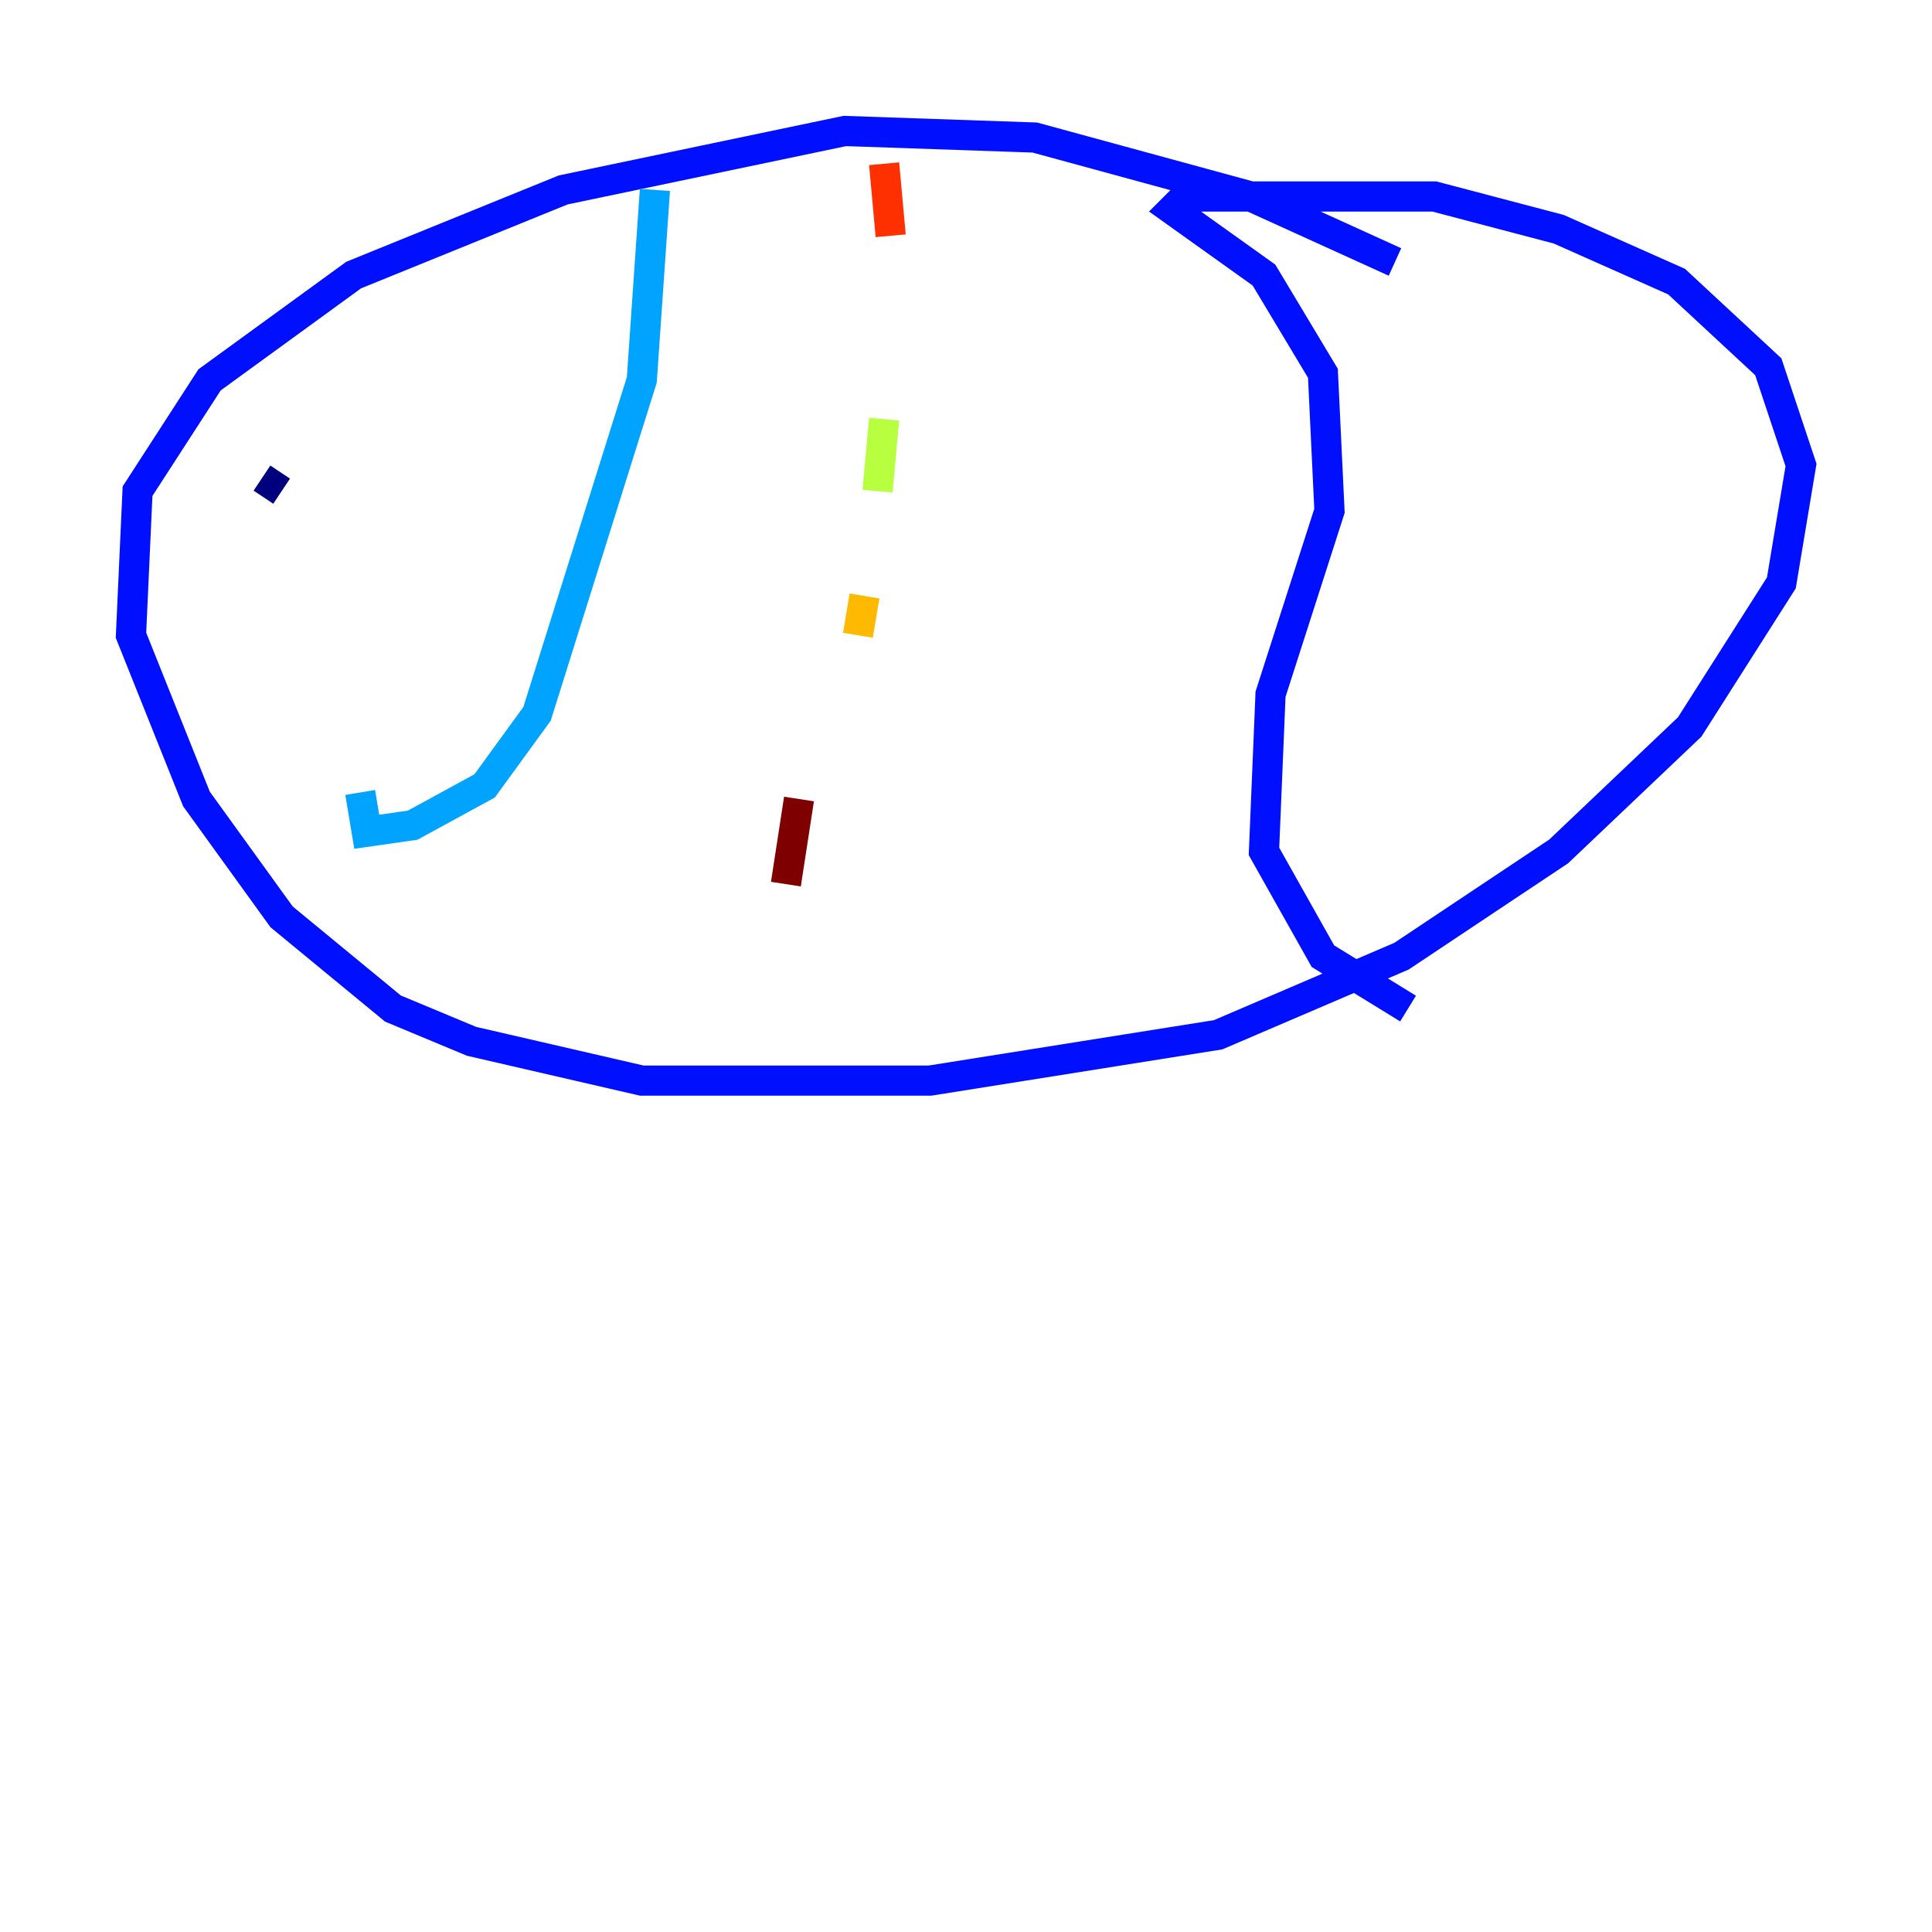 <?xml version="1.0" encoding="utf-8" ?>
<svg baseProfile="tiny" height="128" version="1.2" viewBox="0,0,128,128" width="128" xmlns="http://www.w3.org/2000/svg" xmlns:ev="http://www.w3.org/2001/xml-events" xmlns:xlink="http://www.w3.org/1999/xlink"><defs /><polyline fill="none" points="18.658,32.542 17.356,31.675" stroke="#00007f" stroke-width="2" /><polyline fill="none" points="92.42,17.356 82.875,13.017 68.556,9.112 55.973,8.678 37.315,12.583 23.43,18.224 13.885,25.166 9.112,32.542 8.678,42.088 13.017,52.936 18.658,60.746 26.034,66.82 31.241,68.99 42.522,71.593 61.614,71.593 80.705,68.556 92.854,63.349 103.268,56.407 111.946,48.163 118.02,38.617 119.322,30.807 117.153,24.298 111.078,18.658 103.268,15.186 95.024,13.017 78.536,13.017 77.668,13.885 83.742,18.224 87.647,24.732 88.081,33.844 84.176,45.993 83.742,56.407 87.647,63.349 93.288,66.82" stroke="#0010ff" stroke-width="2" /><polyline fill="none" points="43.39,12.583 42.522,25.166 35.58,47.295 32.108,52.068 27.336,54.671 24.298,55.105 23.864,52.502" stroke="#00a4ff" stroke-width="2" /><polyline fill="none" points="60.746,15.62 60.746,15.62" stroke="#3fffb7" stroke-width="2" /><polyline fill="none" points="58.576,27.77 58.142,32.542" stroke="#b7ff3f" stroke-width="2" /><polyline fill="none" points="57.275,39.485 56.841,42.088" stroke="#ffb900" stroke-width="2" /><polyline fill="none" points="58.576,10.848 59.01,15.62" stroke="#ff3000" stroke-width="2" /><polyline fill="none" points="52.936,52.936 52.068,58.576" stroke="#7f0000" stroke-width="2" /></svg>